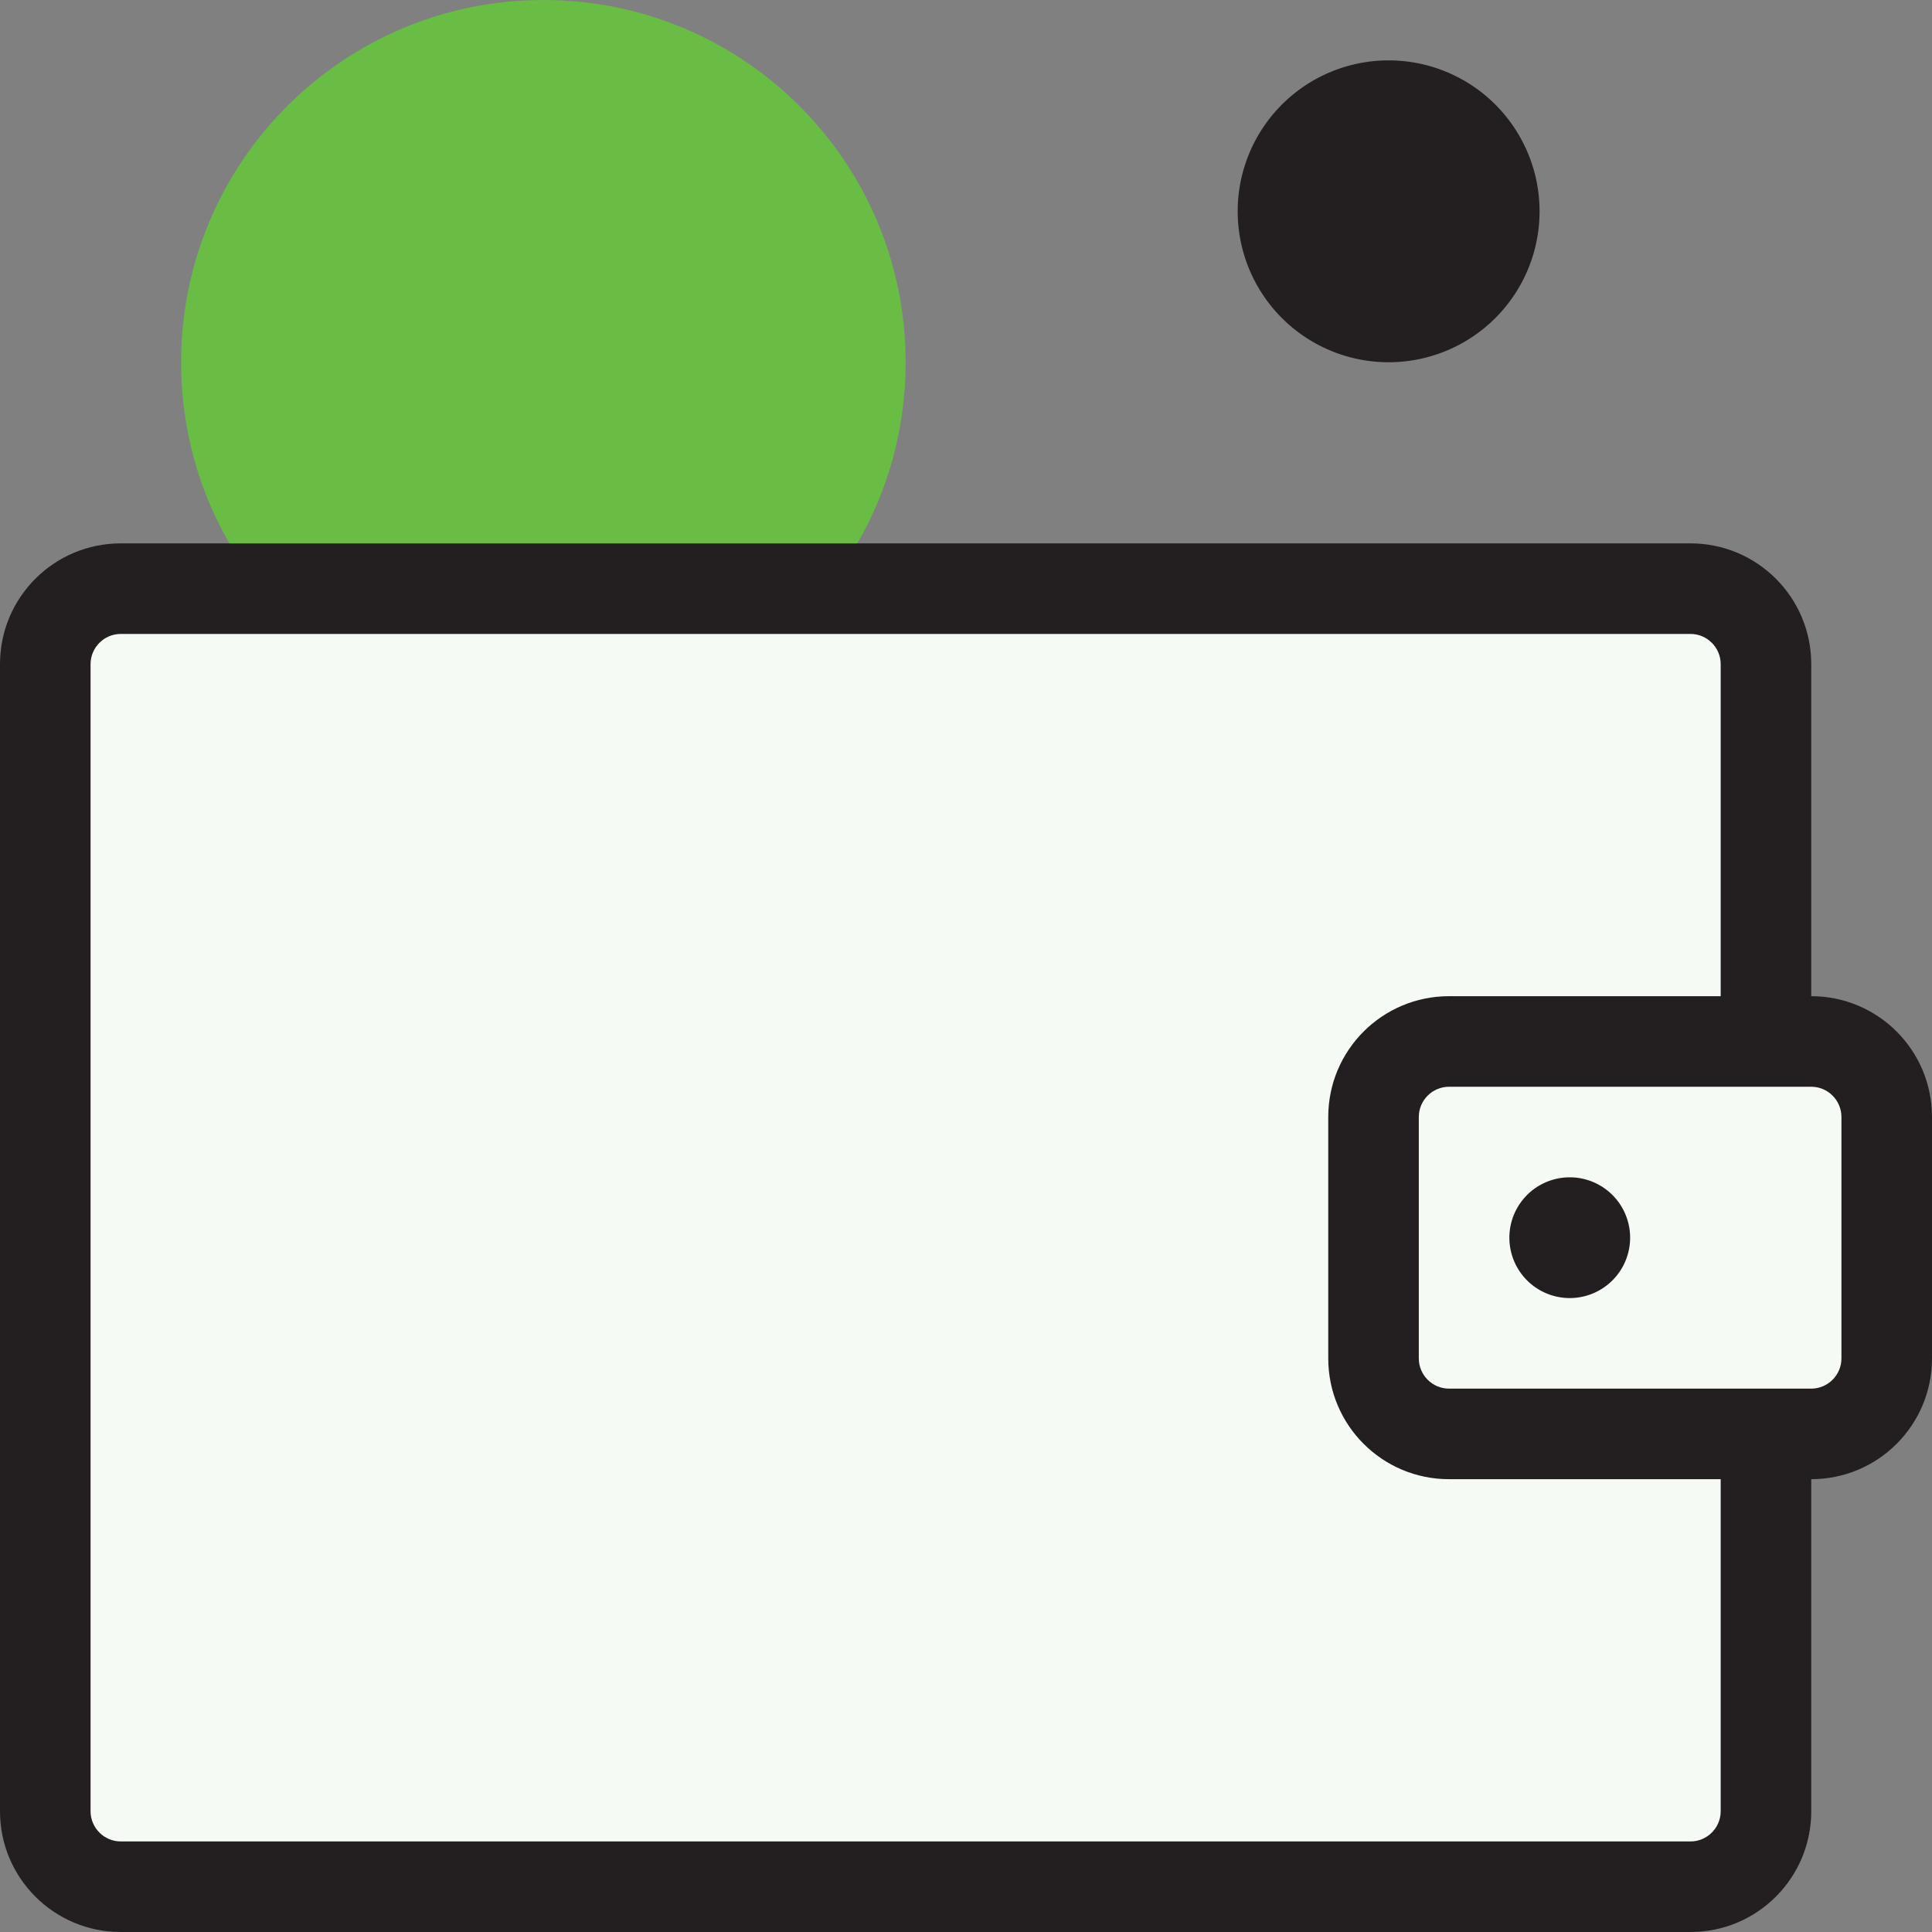 <svg width="64" height="64" fill="none" xmlns="http://www.w3.org/2000/svg"><rect width="100%" height="100%" fill="#808080" stroke="none"/><path d="M4 62.5A2.5 2.5 0 011.5 60V22A2.5 2.5 0 014 19.5h52a2.5 2.5 0 012.5 2.5v38a2.5 2.5 0 01-2.5 2.5H4z" fill="#F6FAF4"/><path d="M56 21c.55 0 1 .45 1 1v38c0 .55-.45 1-1 1H4c-.55 0-1-.45-1-1V22c0-.55.45-1 1-1h52zm0-3H4c-2.21 0-4 1.79-4 4v38c0 2.21 1.79 4 4 4h52c2.21 0 4-1.79 4-4V22c0-2.21-1.79-4-4-4z" fill="#231F20"/><path d="M48 47.5a2.5 2.5 0 01-2.5-2.5v-8a2.5 2.5 0 012.5-2.5h12a2.5 2.5 0 012.5 2.5v8a2.5 2.5 0 01-2.5 2.5H48z" fill="#F6FAF4"/><path d="M60 36c.55 0 1 .45 1 1v8c0 .55-.45 1-1 1H48c-.55 0-1-.45-1-1v-8c0-.55.45-1 1-1h12zm0-3H48c-2.21 0-4 1.79-4 4v8c0 2.21 1.79 4 4 4h12c2.21 0 4-1.79 4-4v-8c0-2.21-1.79-4-4-4z" fill="#231F20"/><path d="M52 43a2 2 0 100-4 2 2 0 000 4z" fill="#231F20"/><path d="M30 12c0 2.19-.58 4.24-1.6 6H7.6C6.58 16.24 6 14.19 6 12 6 5.37 11.37 0 18 0s12 5.37 12 12z" fill="#69BD45"/><path d="M46 12a5 5 0 100-10 5 5 0 000 10z" fill="#231F20"/></svg>